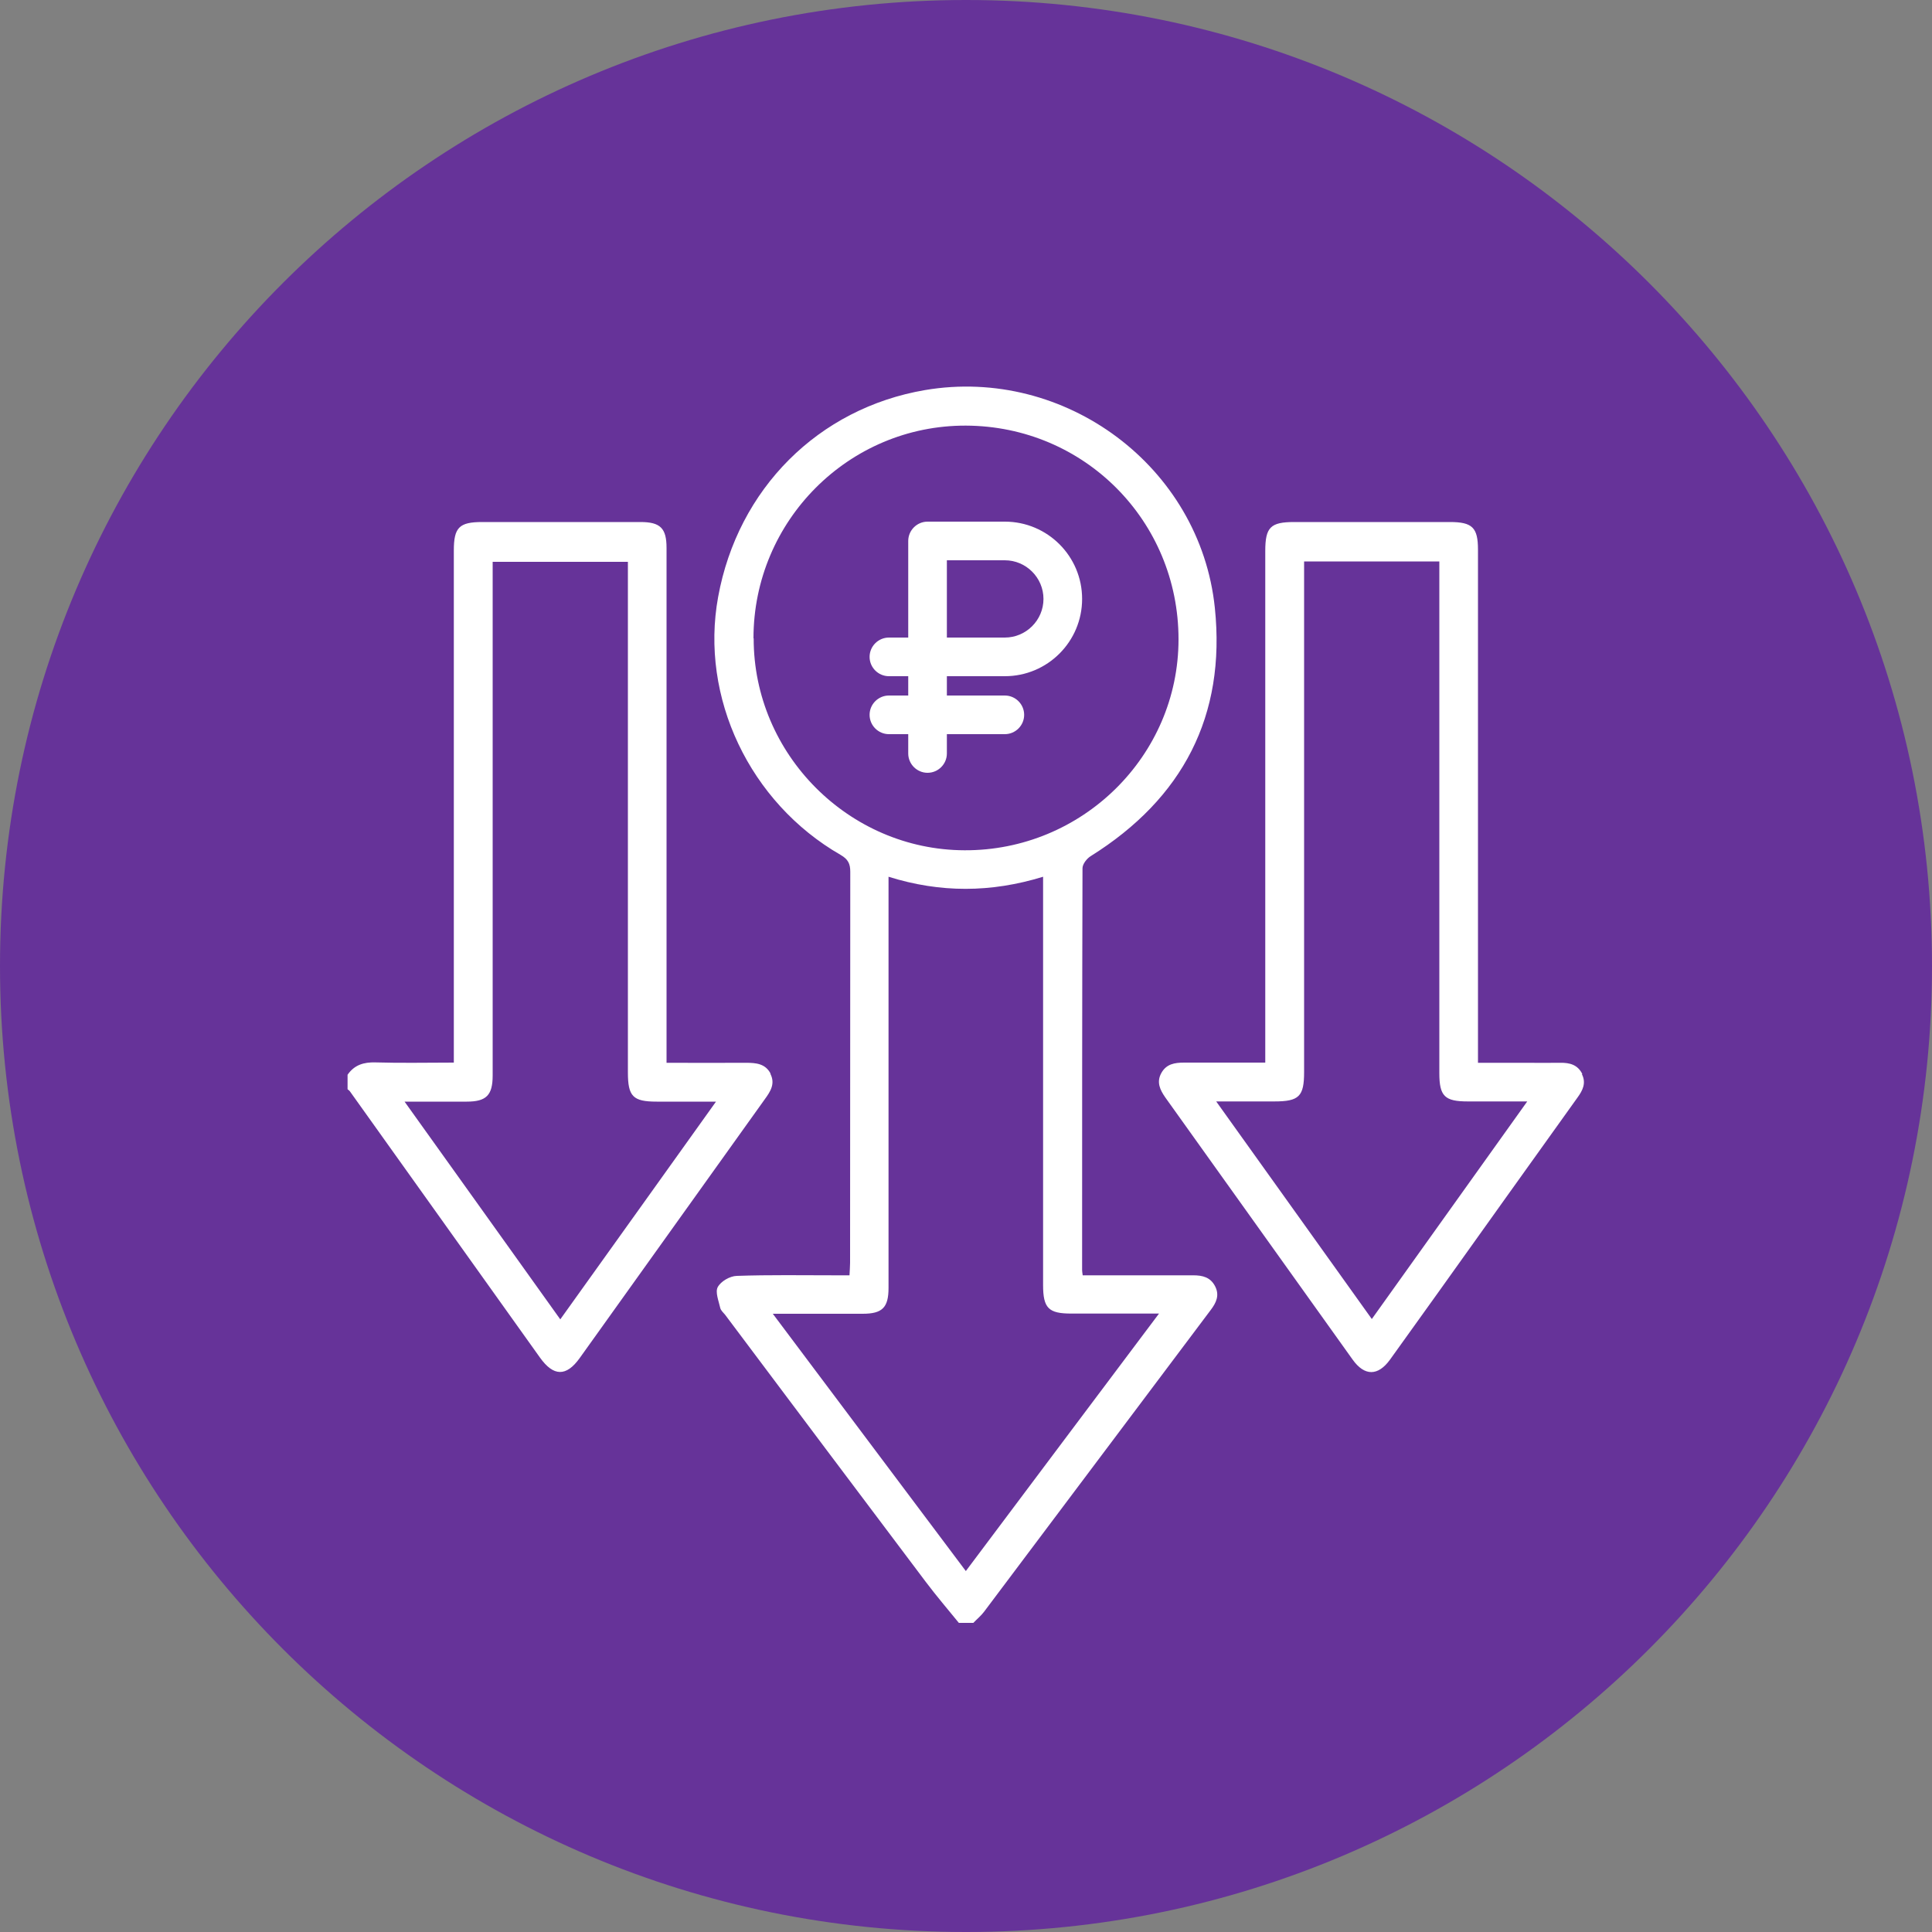 <svg width="100" height="100" fill="none" xmlns="http://www.w3.org/2000/svg"><rect width="100%" height="100%" fill="#808080" stroke="none"/><g clip-path="url(#a)"><path d="M50 100c27.614 0 50-22.386 50-50S77.614 0 50 0 0 22.386 0 50s22.386 50 50 50Z" fill="#639"/><path d="M39.89 55.58c-.27-.53-.76-.57-1.28-.57-1.35.01-2.7 0-4.11 0V28.36c0-1.02-.32-1.34-1.35-1.34h-8.19c-1.19 0-1.47.28-1.47 1.47V55c-1.39 0-2.72.03-4.05-.01-.61-.02-1.1.13-1.45.64v.75s.1.07.13.12c3.28 4.59 6.55 9.18 9.83 13.77.7.98 1.36.99 2.05.03 3.2-4.47 6.39-8.94 9.59-13.41.29-.4.55-.8.28-1.32l.02.01ZM29 68.29c-2.69-3.76-5.33-7.46-8.06-11.27h3.22c1.01 0 1.34-.33 1.34-1.35V29.08h7v26.43c0 1.24.26 1.51 1.49 1.51h3.07c-2.72 3.8-5.35 7.49-8.06 11.27Zm32.75-2.28h-5.71c-.02-.15-.03-.21-.03-.27 0-6.93 0-13.87.02-20.8 0-.22.23-.51.43-.63 4.76-2.98 7-7.26 6.42-12.85-.76-7.31-7.75-12.5-15-11.27-5.52.94-9.69 5.11-10.71 10.71-.95 5.19 1.63 10.64 6.34 13.35.38.22.5.45.5.87-.01 6.75 0 13.49-.01 20.24 0 .2-.02.4-.03.65h-.72c-1.71 0-3.42-.03-5.12.03-.35.01-.82.28-.98.58-.14.26.05.72.13 1.08.03.13.16.24.25.35 3.46 4.61 6.92 9.23 10.39 13.83.55.73 1.14 1.42 1.71 2.12h.75c.18-.19.39-.36.55-.57 3.92-5.21 7.82-10.42 11.74-15.63.28-.37.46-.75.23-1.21-.24-.48-.65-.58-1.14-.58h-.01ZM39 33.04c0-6.09 4.94-11.03 10.99-11.01C56.12 22.05 61 26.96 61 33.09c0 6.04-4.99 10.95-11.08 10.92-5.99-.02-10.92-4.98-10.91-10.97H39Zm11 48.29c-3.35-4.47-6.63-8.84-10-13.33h4.65c1.02 0 1.34-.32 1.34-1.34V45.38c2.68.84 5.3.83 8 0v21.13c0 1.2.28 1.48 1.46 1.48h4.54c-3.37 4.49-6.66 8.87-10 13.33l.01.01Zm31.9-25.74c-.24-.48-.65-.59-1.15-.58-.6.01-1.21 0-1.81 0H76.5V28.45c0-1.14-.29-1.43-1.45-1.43h-8.06c-1.23 0-1.5.27-1.5 1.5V55h-4.2c-.49 0-.92.07-1.18.54-.26.47-.07.87.21 1.27l9.69 13.56c.62.87 1.32.86 1.94 0 .84-1.16 1.67-2.34 2.51-3.5 2.39-3.35 4.79-6.71 7.19-10.06.27-.37.46-.75.23-1.21l.02-.01ZM71.01 68.28c-2.69-3.77-5.34-7.46-8.06-11.27h3.01c1.28 0 1.54-.26 1.54-1.52V29.06h7v26.49c0 1.19.28 1.46 1.47 1.46h3.08C76.34 60.8 73.7 64.5 71 68.28h.01ZM52.01 38c.55 0 1-.45 1-1s-.45-1-1-1h-3v-1h3c2.21 0 4-1.79 4-4s-1.79-4-4-4h-4c-.55 0-1 .45-1 1v5h-1c-.55 0-1 .45-1 1s.45 1 1 1h1v1h-1c-.55 0-1 .45-1 1s.45 1 1 1h1v1c0 .55.45 1 1 1s1-.45 1-1v-1h3Zm-3-9h3c1.1 0 2 .9 2 2s-.9 2-2 2h-3v-4Z" fill="#fff"/></g><defs><clipPath id="a"><path fill="#fff" d="M0 0h100v100H0z"/></clipPath></defs></svg>